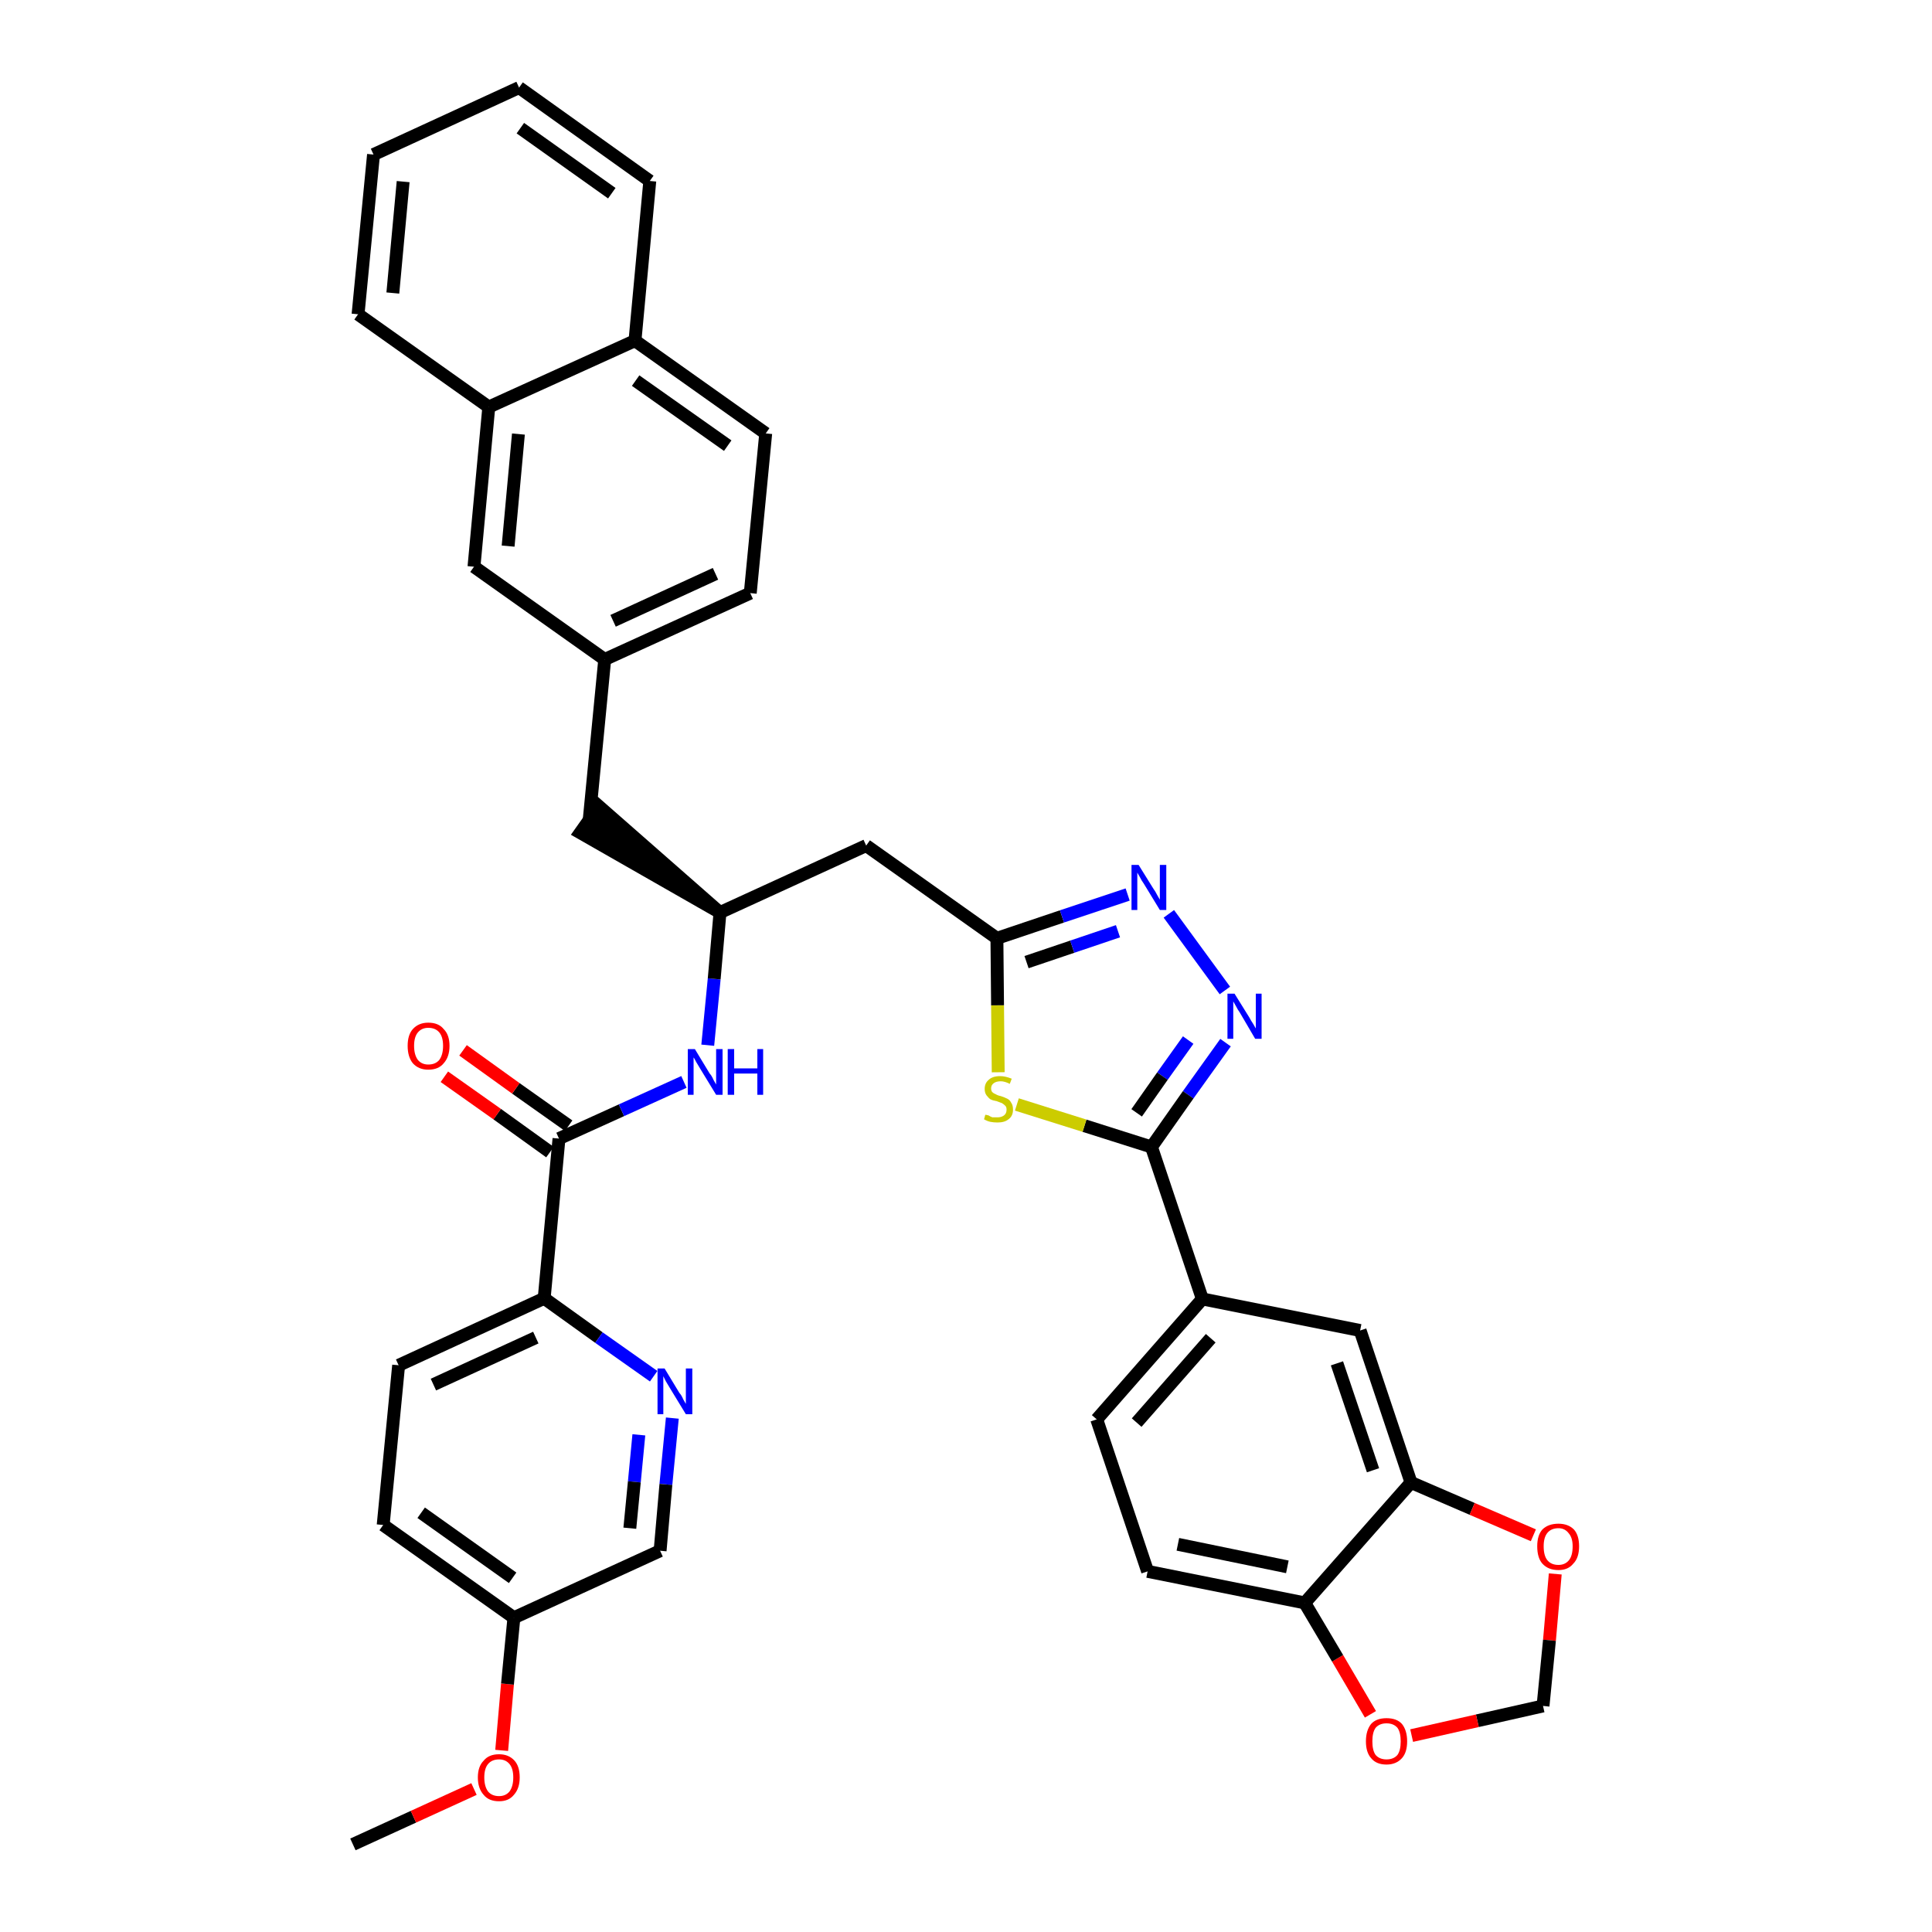 <?xml version='1.0' encoding='iso-8859-1'?>
<svg version='1.1' baseProfile='full'
              xmlns='http://www.w3.org/2000/svg'
                      xmlns:rdkit='http://www.rdkit.org/xml'
                      xmlns:xlink='http://www.w3.org/1999/xlink'
                  xml:space='preserve'
width='300px' height='300px' viewBox='0 0 300 300'>
<!-- END OF HEADER -->
<path class='bond-0 atom-0 atom-1' d='M 54.8,286.4 L 64.2,282.1' style='fill:none;fill-rule:evenodd;stroke:#000000;stroke-width:2.0px;stroke-linecap:butt;stroke-linejoin:miter;stroke-opacity:1' />
<path class='bond-0 atom-0 atom-1' d='M 64.2,282.1 L 73.6,277.8' style='fill:none;fill-rule:evenodd;stroke:#FF0000;stroke-width:2.0px;stroke-linecap:butt;stroke-linejoin:miter;stroke-opacity:1' />
<path class='bond-1 atom-1 atom-2' d='M 77.9,271.8 L 78.8,261.5' style='fill:none;fill-rule:evenodd;stroke:#FF0000;stroke-width:2.0px;stroke-linecap:butt;stroke-linejoin:miter;stroke-opacity:1' />
<path class='bond-1 atom-1 atom-2' d='M 78.8,261.5 L 79.8,251.2' style='fill:none;fill-rule:evenodd;stroke:#000000;stroke-width:2.0px;stroke-linecap:butt;stroke-linejoin:miter;stroke-opacity:1' />
<path class='bond-2 atom-2 atom-3' d='M 79.8,251.2 L 59.5,236.8' style='fill:none;fill-rule:evenodd;stroke:#000000;stroke-width:2.0px;stroke-linecap:butt;stroke-linejoin:miter;stroke-opacity:1' />
<path class='bond-2 atom-2 atom-3' d='M 79.6,245.0 L 65.4,234.9' style='fill:none;fill-rule:evenodd;stroke:#000000;stroke-width:2.0px;stroke-linecap:butt;stroke-linejoin:miter;stroke-opacity:1' />
<path class='bond-37 atom-37 atom-2' d='M 102.5,240.8 L 79.8,251.2' style='fill:none;fill-rule:evenodd;stroke:#000000;stroke-width:2.0px;stroke-linecap:butt;stroke-linejoin:miter;stroke-opacity:1' />
<path class='bond-3 atom-3 atom-4' d='M 59.5,236.8 L 61.9,212.0' style='fill:none;fill-rule:evenodd;stroke:#000000;stroke-width:2.0px;stroke-linecap:butt;stroke-linejoin:miter;stroke-opacity:1' />
<path class='bond-4 atom-4 atom-5' d='M 61.9,212.0 L 84.5,201.6' style='fill:none;fill-rule:evenodd;stroke:#000000;stroke-width:2.0px;stroke-linecap:butt;stroke-linejoin:miter;stroke-opacity:1' />
<path class='bond-4 atom-4 atom-5' d='M 67.3,215.0 L 83.2,207.7' style='fill:none;fill-rule:evenodd;stroke:#000000;stroke-width:2.0px;stroke-linecap:butt;stroke-linejoin:miter;stroke-opacity:1' />
<path class='bond-5 atom-5 atom-6' d='M 84.5,201.6 L 86.8,176.8' style='fill:none;fill-rule:evenodd;stroke:#000000;stroke-width:2.0px;stroke-linecap:butt;stroke-linejoin:miter;stroke-opacity:1' />
<path class='bond-35 atom-5 atom-36' d='M 84.5,201.6 L 93.0,207.7' style='fill:none;fill-rule:evenodd;stroke:#000000;stroke-width:2.0px;stroke-linecap:butt;stroke-linejoin:miter;stroke-opacity:1' />
<path class='bond-35 atom-5 atom-36' d='M 93.0,207.7 L 101.5,213.7' style='fill:none;fill-rule:evenodd;stroke:#0000FF;stroke-width:2.0px;stroke-linecap:butt;stroke-linejoin:miter;stroke-opacity:1' />
<path class='bond-6 atom-6 atom-7' d='M 88.3,174.8 L 80.1,169.0' style='fill:none;fill-rule:evenodd;stroke:#000000;stroke-width:2.0px;stroke-linecap:butt;stroke-linejoin:miter;stroke-opacity:1' />
<path class='bond-6 atom-6 atom-7' d='M 80.1,169.0 L 71.9,163.1' style='fill:none;fill-rule:evenodd;stroke:#FF0000;stroke-width:2.0px;stroke-linecap:butt;stroke-linejoin:miter;stroke-opacity:1' />
<path class='bond-6 atom-6 atom-7' d='M 85.4,178.9 L 77.2,173.0' style='fill:none;fill-rule:evenodd;stroke:#000000;stroke-width:2.0px;stroke-linecap:butt;stroke-linejoin:miter;stroke-opacity:1' />
<path class='bond-6 atom-6 atom-7' d='M 77.2,173.0 L 69.0,167.2' style='fill:none;fill-rule:evenodd;stroke:#FF0000;stroke-width:2.0px;stroke-linecap:butt;stroke-linejoin:miter;stroke-opacity:1' />
<path class='bond-7 atom-6 atom-8' d='M 86.8,176.8 L 96.5,172.4' style='fill:none;fill-rule:evenodd;stroke:#000000;stroke-width:2.0px;stroke-linecap:butt;stroke-linejoin:miter;stroke-opacity:1' />
<path class='bond-7 atom-6 atom-8' d='M 96.5,172.4 L 106.2,168.0' style='fill:none;fill-rule:evenodd;stroke:#0000FF;stroke-width:2.0px;stroke-linecap:butt;stroke-linejoin:miter;stroke-opacity:1' />
<path class='bond-8 atom-8 atom-9' d='M 109.9,162.3 L 110.9,152.0' style='fill:none;fill-rule:evenodd;stroke:#0000FF;stroke-width:2.0px;stroke-linecap:butt;stroke-linejoin:miter;stroke-opacity:1' />
<path class='bond-8 atom-8 atom-9' d='M 110.9,152.0 L 111.8,141.7' style='fill:none;fill-rule:evenodd;stroke:#000000;stroke-width:2.0px;stroke-linecap:butt;stroke-linejoin:miter;stroke-opacity:1' />
<path class='bond-9 atom-9 atom-10' d='M 111.8,141.7 L 93.0,125.2 L 90.1,129.3 Z' style='fill:#000000;fill-rule:evenodd;fill-opacity:1;stroke:#000000;stroke-width:2.0px;stroke-linecap:butt;stroke-linejoin:miter;stroke-opacity:1;' />
<path class='bond-20 atom-9 atom-21' d='M 111.8,141.7 L 134.5,131.3' style='fill:none;fill-rule:evenodd;stroke:#000000;stroke-width:2.0px;stroke-linecap:butt;stroke-linejoin:miter;stroke-opacity:1' />
<path class='bond-10 atom-10 atom-11' d='M 91.5,127.2 L 93.9,102.4' style='fill:none;fill-rule:evenodd;stroke:#000000;stroke-width:2.0px;stroke-linecap:butt;stroke-linejoin:miter;stroke-opacity:1' />
<path class='bond-11 atom-11 atom-12' d='M 93.9,102.4 L 116.5,92.1' style='fill:none;fill-rule:evenodd;stroke:#000000;stroke-width:2.0px;stroke-linecap:butt;stroke-linejoin:miter;stroke-opacity:1' />
<path class='bond-11 atom-11 atom-12' d='M 95.2,96.4 L 111.1,89.1' style='fill:none;fill-rule:evenodd;stroke:#000000;stroke-width:2.0px;stroke-linecap:butt;stroke-linejoin:miter;stroke-opacity:1' />
<path class='bond-38 atom-20 atom-11' d='M 73.6,88.0 L 93.9,102.4' style='fill:none;fill-rule:evenodd;stroke:#000000;stroke-width:2.0px;stroke-linecap:butt;stroke-linejoin:miter;stroke-opacity:1' />
<path class='bond-12 atom-12 atom-13' d='M 116.5,92.1 L 118.9,67.3' style='fill:none;fill-rule:evenodd;stroke:#000000;stroke-width:2.0px;stroke-linecap:butt;stroke-linejoin:miter;stroke-opacity:1' />
<path class='bond-13 atom-13 atom-14' d='M 118.9,67.3 L 98.6,52.9' style='fill:none;fill-rule:evenodd;stroke:#000000;stroke-width:2.0px;stroke-linecap:butt;stroke-linejoin:miter;stroke-opacity:1' />
<path class='bond-13 atom-13 atom-14' d='M 113.0,69.2 L 98.7,59.1' style='fill:none;fill-rule:evenodd;stroke:#000000;stroke-width:2.0px;stroke-linecap:butt;stroke-linejoin:miter;stroke-opacity:1' />
<path class='bond-14 atom-14 atom-15' d='M 98.6,52.9 L 100.9,28.1' style='fill:none;fill-rule:evenodd;stroke:#000000;stroke-width:2.0px;stroke-linecap:butt;stroke-linejoin:miter;stroke-opacity:1' />
<path class='bond-40 atom-19 atom-14' d='M 75.9,63.2 L 98.6,52.9' style='fill:none;fill-rule:evenodd;stroke:#000000;stroke-width:2.0px;stroke-linecap:butt;stroke-linejoin:miter;stroke-opacity:1' />
<path class='bond-15 atom-15 atom-16' d='M 100.9,28.1 L 80.6,13.6' style='fill:none;fill-rule:evenodd;stroke:#000000;stroke-width:2.0px;stroke-linecap:butt;stroke-linejoin:miter;stroke-opacity:1' />
<path class='bond-15 atom-15 atom-16' d='M 95.0,30.0 L 80.8,19.9' style='fill:none;fill-rule:evenodd;stroke:#000000;stroke-width:2.0px;stroke-linecap:butt;stroke-linejoin:miter;stroke-opacity:1' />
<path class='bond-16 atom-16 atom-17' d='M 80.6,13.6 L 58.0,24.0' style='fill:none;fill-rule:evenodd;stroke:#000000;stroke-width:2.0px;stroke-linecap:butt;stroke-linejoin:miter;stroke-opacity:1' />
<path class='bond-17 atom-17 atom-18' d='M 58.0,24.0 L 55.6,48.8' style='fill:none;fill-rule:evenodd;stroke:#000000;stroke-width:2.0px;stroke-linecap:butt;stroke-linejoin:miter;stroke-opacity:1' />
<path class='bond-17 atom-17 atom-18' d='M 62.6,28.2 L 61.0,45.5' style='fill:none;fill-rule:evenodd;stroke:#000000;stroke-width:2.0px;stroke-linecap:butt;stroke-linejoin:miter;stroke-opacity:1' />
<path class='bond-18 atom-18 atom-19' d='M 55.6,48.8 L 75.9,63.2' style='fill:none;fill-rule:evenodd;stroke:#000000;stroke-width:2.0px;stroke-linecap:butt;stroke-linejoin:miter;stroke-opacity:1' />
<path class='bond-19 atom-19 atom-20' d='M 75.9,63.2 L 73.6,88.0' style='fill:none;fill-rule:evenodd;stroke:#000000;stroke-width:2.0px;stroke-linecap:butt;stroke-linejoin:miter;stroke-opacity:1' />
<path class='bond-19 atom-19 atom-20' d='M 80.5,67.4 L 78.9,84.8' style='fill:none;fill-rule:evenodd;stroke:#000000;stroke-width:2.0px;stroke-linecap:butt;stroke-linejoin:miter;stroke-opacity:1' />
<path class='bond-21 atom-21 atom-22' d='M 134.5,131.3 L 154.8,145.7' style='fill:none;fill-rule:evenodd;stroke:#000000;stroke-width:2.0px;stroke-linecap:butt;stroke-linejoin:miter;stroke-opacity:1' />
<path class='bond-22 atom-22 atom-23' d='M 154.8,145.7 L 164.9,142.3' style='fill:none;fill-rule:evenodd;stroke:#000000;stroke-width:2.0px;stroke-linecap:butt;stroke-linejoin:miter;stroke-opacity:1' />
<path class='bond-22 atom-22 atom-23' d='M 164.9,142.3 L 175.1,138.9' style='fill:none;fill-rule:evenodd;stroke:#0000FF;stroke-width:2.0px;stroke-linecap:butt;stroke-linejoin:miter;stroke-opacity:1' />
<path class='bond-22 atom-22 atom-23' d='M 159.4,149.4 L 166.5,147.0' style='fill:none;fill-rule:evenodd;stroke:#000000;stroke-width:2.0px;stroke-linecap:butt;stroke-linejoin:miter;stroke-opacity:1' />
<path class='bond-22 atom-22 atom-23' d='M 166.5,147.0 L 173.6,144.6' style='fill:none;fill-rule:evenodd;stroke:#0000FF;stroke-width:2.0px;stroke-linecap:butt;stroke-linejoin:miter;stroke-opacity:1' />
<path class='bond-39 atom-35 atom-22' d='M 155.0,166.5 L 154.9,156.1' style='fill:none;fill-rule:evenodd;stroke:#CCCC00;stroke-width:2.0px;stroke-linecap:butt;stroke-linejoin:miter;stroke-opacity:1' />
<path class='bond-39 atom-35 atom-22' d='M 154.9,156.1 L 154.8,145.7' style='fill:none;fill-rule:evenodd;stroke:#000000;stroke-width:2.0px;stroke-linecap:butt;stroke-linejoin:miter;stroke-opacity:1' />
<path class='bond-23 atom-23 atom-24' d='M 181.5,141.9 L 190.2,153.8' style='fill:none;fill-rule:evenodd;stroke:#0000FF;stroke-width:2.0px;stroke-linecap:butt;stroke-linejoin:miter;stroke-opacity:1' />
<path class='bond-24 atom-24 atom-25' d='M 190.3,161.9 L 184.5,170.0' style='fill:none;fill-rule:evenodd;stroke:#0000FF;stroke-width:2.0px;stroke-linecap:butt;stroke-linejoin:miter;stroke-opacity:1' />
<path class='bond-24 atom-24 atom-25' d='M 184.5,170.0 L 178.8,178.1' style='fill:none;fill-rule:evenodd;stroke:#000000;stroke-width:2.0px;stroke-linecap:butt;stroke-linejoin:miter;stroke-opacity:1' />
<path class='bond-24 atom-24 atom-25' d='M 184.5,161.5 L 180.5,167.1' style='fill:none;fill-rule:evenodd;stroke:#0000FF;stroke-width:2.0px;stroke-linecap:butt;stroke-linejoin:miter;stroke-opacity:1' />
<path class='bond-24 atom-24 atom-25' d='M 180.5,167.1 L 176.5,172.8' style='fill:none;fill-rule:evenodd;stroke:#000000;stroke-width:2.0px;stroke-linecap:butt;stroke-linejoin:miter;stroke-opacity:1' />
<path class='bond-25 atom-25 atom-26' d='M 178.8,178.1 L 186.7,201.7' style='fill:none;fill-rule:evenodd;stroke:#000000;stroke-width:2.0px;stroke-linecap:butt;stroke-linejoin:miter;stroke-opacity:1' />
<path class='bond-34 atom-25 atom-35' d='M 178.8,178.1 L 168.4,174.8' style='fill:none;fill-rule:evenodd;stroke:#000000;stroke-width:2.0px;stroke-linecap:butt;stroke-linejoin:miter;stroke-opacity:1' />
<path class='bond-34 atom-25 atom-35' d='M 168.4,174.8 L 157.9,171.5' style='fill:none;fill-rule:evenodd;stroke:#CCCC00;stroke-width:2.0px;stroke-linecap:butt;stroke-linejoin:miter;stroke-opacity:1' />
<path class='bond-26 atom-26 atom-27' d='M 186.7,201.7 L 170.3,220.4' style='fill:none;fill-rule:evenodd;stroke:#000000;stroke-width:2.0px;stroke-linecap:butt;stroke-linejoin:miter;stroke-opacity:1' />
<path class='bond-26 atom-26 atom-27' d='M 188.0,207.8 L 176.5,220.9' style='fill:none;fill-rule:evenodd;stroke:#000000;stroke-width:2.0px;stroke-linecap:butt;stroke-linejoin:miter;stroke-opacity:1' />
<path class='bond-41 atom-31 atom-26' d='M 211.2,206.6 L 186.7,201.7' style='fill:none;fill-rule:evenodd;stroke:#000000;stroke-width:2.0px;stroke-linecap:butt;stroke-linejoin:miter;stroke-opacity:1' />
<path class='bond-27 atom-27 atom-28' d='M 170.3,220.4 L 178.2,244.0' style='fill:none;fill-rule:evenodd;stroke:#000000;stroke-width:2.0px;stroke-linecap:butt;stroke-linejoin:miter;stroke-opacity:1' />
<path class='bond-28 atom-28 atom-29' d='M 178.2,244.0 L 202.6,248.9' style='fill:none;fill-rule:evenodd;stroke:#000000;stroke-width:2.0px;stroke-linecap:butt;stroke-linejoin:miter;stroke-opacity:1' />
<path class='bond-28 atom-28 atom-29' d='M 182.9,239.8 L 199.9,243.3' style='fill:none;fill-rule:evenodd;stroke:#000000;stroke-width:2.0px;stroke-linecap:butt;stroke-linejoin:miter;stroke-opacity:1' />
<path class='bond-29 atom-29 atom-30' d='M 202.6,248.9 L 219.1,230.2' style='fill:none;fill-rule:evenodd;stroke:#000000;stroke-width:2.0px;stroke-linecap:butt;stroke-linejoin:miter;stroke-opacity:1' />
<path class='bond-42 atom-34 atom-29' d='M 212.8,266.2 L 207.7,257.5' style='fill:none;fill-rule:evenodd;stroke:#FF0000;stroke-width:2.0px;stroke-linecap:butt;stroke-linejoin:miter;stroke-opacity:1' />
<path class='bond-42 atom-34 atom-29' d='M 207.7,257.5 L 202.6,248.9' style='fill:none;fill-rule:evenodd;stroke:#000000;stroke-width:2.0px;stroke-linecap:butt;stroke-linejoin:miter;stroke-opacity:1' />
<path class='bond-30 atom-30 atom-31' d='M 219.1,230.2 L 211.2,206.6' style='fill:none;fill-rule:evenodd;stroke:#000000;stroke-width:2.0px;stroke-linecap:butt;stroke-linejoin:miter;stroke-opacity:1' />
<path class='bond-30 atom-30 atom-31' d='M 213.2,228.3 L 207.6,211.7' style='fill:none;fill-rule:evenodd;stroke:#000000;stroke-width:2.0px;stroke-linecap:butt;stroke-linejoin:miter;stroke-opacity:1' />
<path class='bond-31 atom-30 atom-32' d='M 219.1,230.2 L 228.6,234.3' style='fill:none;fill-rule:evenodd;stroke:#000000;stroke-width:2.0px;stroke-linecap:butt;stroke-linejoin:miter;stroke-opacity:1' />
<path class='bond-31 atom-30 atom-32' d='M 228.6,234.3 L 238.1,238.4' style='fill:none;fill-rule:evenodd;stroke:#FF0000;stroke-width:2.0px;stroke-linecap:butt;stroke-linejoin:miter;stroke-opacity:1' />
<path class='bond-32 atom-32 atom-33' d='M 241.5,244.4 L 240.6,254.7' style='fill:none;fill-rule:evenodd;stroke:#FF0000;stroke-width:2.0px;stroke-linecap:butt;stroke-linejoin:miter;stroke-opacity:1' />
<path class='bond-32 atom-32 atom-33' d='M 240.6,254.7 L 239.6,264.9' style='fill:none;fill-rule:evenodd;stroke:#000000;stroke-width:2.0px;stroke-linecap:butt;stroke-linejoin:miter;stroke-opacity:1' />
<path class='bond-33 atom-33 atom-34' d='M 239.6,264.9 L 229.4,267.2' style='fill:none;fill-rule:evenodd;stroke:#000000;stroke-width:2.0px;stroke-linecap:butt;stroke-linejoin:miter;stroke-opacity:1' />
<path class='bond-33 atom-33 atom-34' d='M 229.4,267.2 L 219.2,269.5' style='fill:none;fill-rule:evenodd;stroke:#FF0000;stroke-width:2.0px;stroke-linecap:butt;stroke-linejoin:miter;stroke-opacity:1' />
<path class='bond-36 atom-36 atom-37' d='M 104.4,220.2 L 103.4,230.5' style='fill:none;fill-rule:evenodd;stroke:#0000FF;stroke-width:2.0px;stroke-linecap:butt;stroke-linejoin:miter;stroke-opacity:1' />
<path class='bond-36 atom-36 atom-37' d='M 103.4,230.5 L 102.5,240.8' style='fill:none;fill-rule:evenodd;stroke:#000000;stroke-width:2.0px;stroke-linecap:butt;stroke-linejoin:miter;stroke-opacity:1' />
<path class='bond-36 atom-36 atom-37' d='M 99.2,222.8 L 98.5,230.1' style='fill:none;fill-rule:evenodd;stroke:#0000FF;stroke-width:2.0px;stroke-linecap:butt;stroke-linejoin:miter;stroke-opacity:1' />
<path class='bond-36 atom-36 atom-37' d='M 98.5,230.1 L 97.8,237.3' style='fill:none;fill-rule:evenodd;stroke:#000000;stroke-width:2.0px;stroke-linecap:butt;stroke-linejoin:miter;stroke-opacity:1' />
<path  class='atom-1' d='M 74.2 276.0
Q 74.2 274.3, 75.1 273.4
Q 75.9 272.4, 77.5 272.4
Q 79.0 272.4, 79.9 273.4
Q 80.7 274.3, 80.7 276.0
Q 80.7 277.7, 79.8 278.7
Q 79.0 279.7, 77.5 279.7
Q 75.9 279.7, 75.1 278.7
Q 74.2 277.7, 74.2 276.0
M 77.5 278.9
Q 78.5 278.9, 79.1 278.2
Q 79.7 277.4, 79.7 276.0
Q 79.7 274.6, 79.1 273.9
Q 78.5 273.2, 77.5 273.2
Q 76.4 273.2, 75.8 273.9
Q 75.2 274.6, 75.2 276.0
Q 75.2 277.4, 75.8 278.2
Q 76.4 278.9, 77.5 278.9
' fill='#FF0000'/>
<path  class='atom-7' d='M 63.3 162.4
Q 63.3 160.7, 64.1 159.8
Q 65.0 158.8, 66.5 158.8
Q 68.1 158.8, 68.9 159.8
Q 69.8 160.7, 69.8 162.4
Q 69.8 164.1, 68.9 165.1
Q 68.1 166.1, 66.5 166.1
Q 65.0 166.1, 64.1 165.1
Q 63.3 164.1, 63.3 162.4
M 66.5 165.3
Q 67.6 165.3, 68.2 164.6
Q 68.8 163.8, 68.8 162.4
Q 68.8 161.0, 68.2 160.3
Q 67.6 159.6, 66.5 159.6
Q 65.5 159.6, 64.9 160.3
Q 64.3 161.0, 64.3 162.4
Q 64.3 163.8, 64.9 164.6
Q 65.5 165.3, 66.5 165.3
' fill='#FF0000'/>
<path  class='atom-8' d='M 107.9 162.9
L 110.2 166.7
Q 110.5 167.0, 110.8 167.7
Q 111.2 168.4, 111.2 168.4
L 111.2 162.9
L 112.2 162.9
L 112.2 170.0
L 111.2 170.0
L 108.7 165.9
Q 108.4 165.4, 108.1 164.9
Q 107.8 164.3, 107.7 164.2
L 107.7 170.0
L 106.8 170.0
L 106.8 162.9
L 107.9 162.9
' fill='#0000FF'/>
<path  class='atom-8' d='M 113.0 162.9
L 114.0 162.9
L 114.0 165.9
L 117.6 165.9
L 117.6 162.9
L 118.5 162.9
L 118.5 170.0
L 117.6 170.0
L 117.6 166.7
L 114.0 166.7
L 114.0 170.0
L 113.0 170.0
L 113.0 162.9
' fill='#0000FF'/>
<path  class='atom-23' d='M 176.8 134.3
L 179.1 138.0
Q 179.4 138.4, 179.7 139.0
Q 180.1 139.7, 180.1 139.7
L 180.1 134.3
L 181.1 134.3
L 181.1 141.3
L 180.1 141.3
L 177.6 137.2
Q 177.3 136.8, 177.0 136.2
Q 176.7 135.7, 176.6 135.5
L 176.6 141.3
L 175.7 141.3
L 175.7 134.3
L 176.8 134.3
' fill='#0000FF'/>
<path  class='atom-24' d='M 191.7 154.3
L 194.0 158.0
Q 194.2 158.4, 194.6 159.0
Q 195.0 159.7, 195.0 159.7
L 195.0 154.3
L 195.9 154.3
L 195.9 161.3
L 194.9 161.3
L 192.5 157.2
Q 192.2 156.8, 191.9 156.2
Q 191.6 155.7, 191.5 155.5
L 191.5 161.3
L 190.6 161.3
L 190.6 154.3
L 191.7 154.3
' fill='#0000FF'/>
<path  class='atom-32' d='M 238.7 240.1
Q 238.7 238.4, 239.5 237.5
Q 240.4 236.6, 242.0 236.6
Q 243.5 236.6, 244.4 237.5
Q 245.2 238.4, 245.2 240.1
Q 245.2 241.9, 244.3 242.8
Q 243.5 243.8, 242.0 243.8
Q 240.4 243.8, 239.5 242.8
Q 238.7 241.9, 238.7 240.1
M 242.0 243.0
Q 243.0 243.0, 243.6 242.3
Q 244.2 241.6, 244.2 240.1
Q 244.2 238.8, 243.6 238.1
Q 243.0 237.3, 242.0 237.3
Q 240.9 237.3, 240.3 238.0
Q 239.7 238.7, 239.7 240.1
Q 239.7 241.6, 240.3 242.3
Q 240.9 243.0, 242.0 243.0
' fill='#FF0000'/>
<path  class='atom-34' d='M 212.1 270.4
Q 212.1 268.7, 212.9 267.7
Q 213.7 266.8, 215.3 266.8
Q 216.9 266.8, 217.7 267.7
Q 218.5 268.7, 218.5 270.4
Q 218.5 272.1, 217.7 273.0
Q 216.8 274.0, 215.3 274.0
Q 213.7 274.0, 212.9 273.0
Q 212.1 272.1, 212.1 270.4
M 215.3 273.2
Q 216.4 273.2, 217.0 272.5
Q 217.5 271.8, 217.5 270.4
Q 217.5 269.0, 217.0 268.3
Q 216.4 267.6, 215.3 267.6
Q 214.2 267.6, 213.6 268.3
Q 213.1 269.0, 213.1 270.4
Q 213.1 271.8, 213.6 272.5
Q 214.2 273.2, 215.3 273.2
' fill='#FF0000'/>
<path  class='atom-35' d='M 153.0 173.1
Q 153.1 173.1, 153.5 173.2
Q 153.8 173.4, 154.1 173.5
Q 154.5 173.5, 154.9 173.5
Q 155.5 173.5, 155.9 173.2
Q 156.3 172.9, 156.3 172.3
Q 156.3 171.9, 156.1 171.7
Q 155.9 171.5, 155.6 171.3
Q 155.3 171.2, 154.8 171.0
Q 154.2 170.9, 153.8 170.7
Q 153.5 170.5, 153.2 170.1
Q 152.9 169.7, 152.9 169.1
Q 152.9 168.2, 153.5 167.7
Q 154.1 167.1, 155.3 167.1
Q 156.1 167.1, 157.1 167.5
L 156.8 168.3
Q 156.0 167.9, 155.4 167.9
Q 154.7 167.9, 154.3 168.2
Q 153.9 168.5, 153.9 169.0
Q 153.9 169.4, 154.1 169.6
Q 154.3 169.8, 154.6 169.9
Q 154.9 170.1, 155.4 170.2
Q 156.0 170.4, 156.4 170.6
Q 156.8 170.8, 157.0 171.2
Q 157.3 171.6, 157.3 172.3
Q 157.3 173.3, 156.6 173.8
Q 156.0 174.3, 154.9 174.3
Q 154.3 174.3, 153.8 174.2
Q 153.3 174.1, 152.8 173.8
L 153.0 173.1
' fill='#CCCC00'/>
<path  class='atom-36' d='M 103.2 212.5
L 105.5 216.3
Q 105.8 216.6, 106.1 217.3
Q 106.5 218.0, 106.5 218.0
L 106.5 212.5
L 107.5 212.5
L 107.5 219.6
L 106.5 219.6
L 104.0 215.5
Q 103.7 215.0, 103.4 214.5
Q 103.1 213.9, 103.0 213.7
L 103.0 219.6
L 102.1 219.6
L 102.1 212.5
L 103.2 212.5
' fill='#0000FF'/>
</svg>

